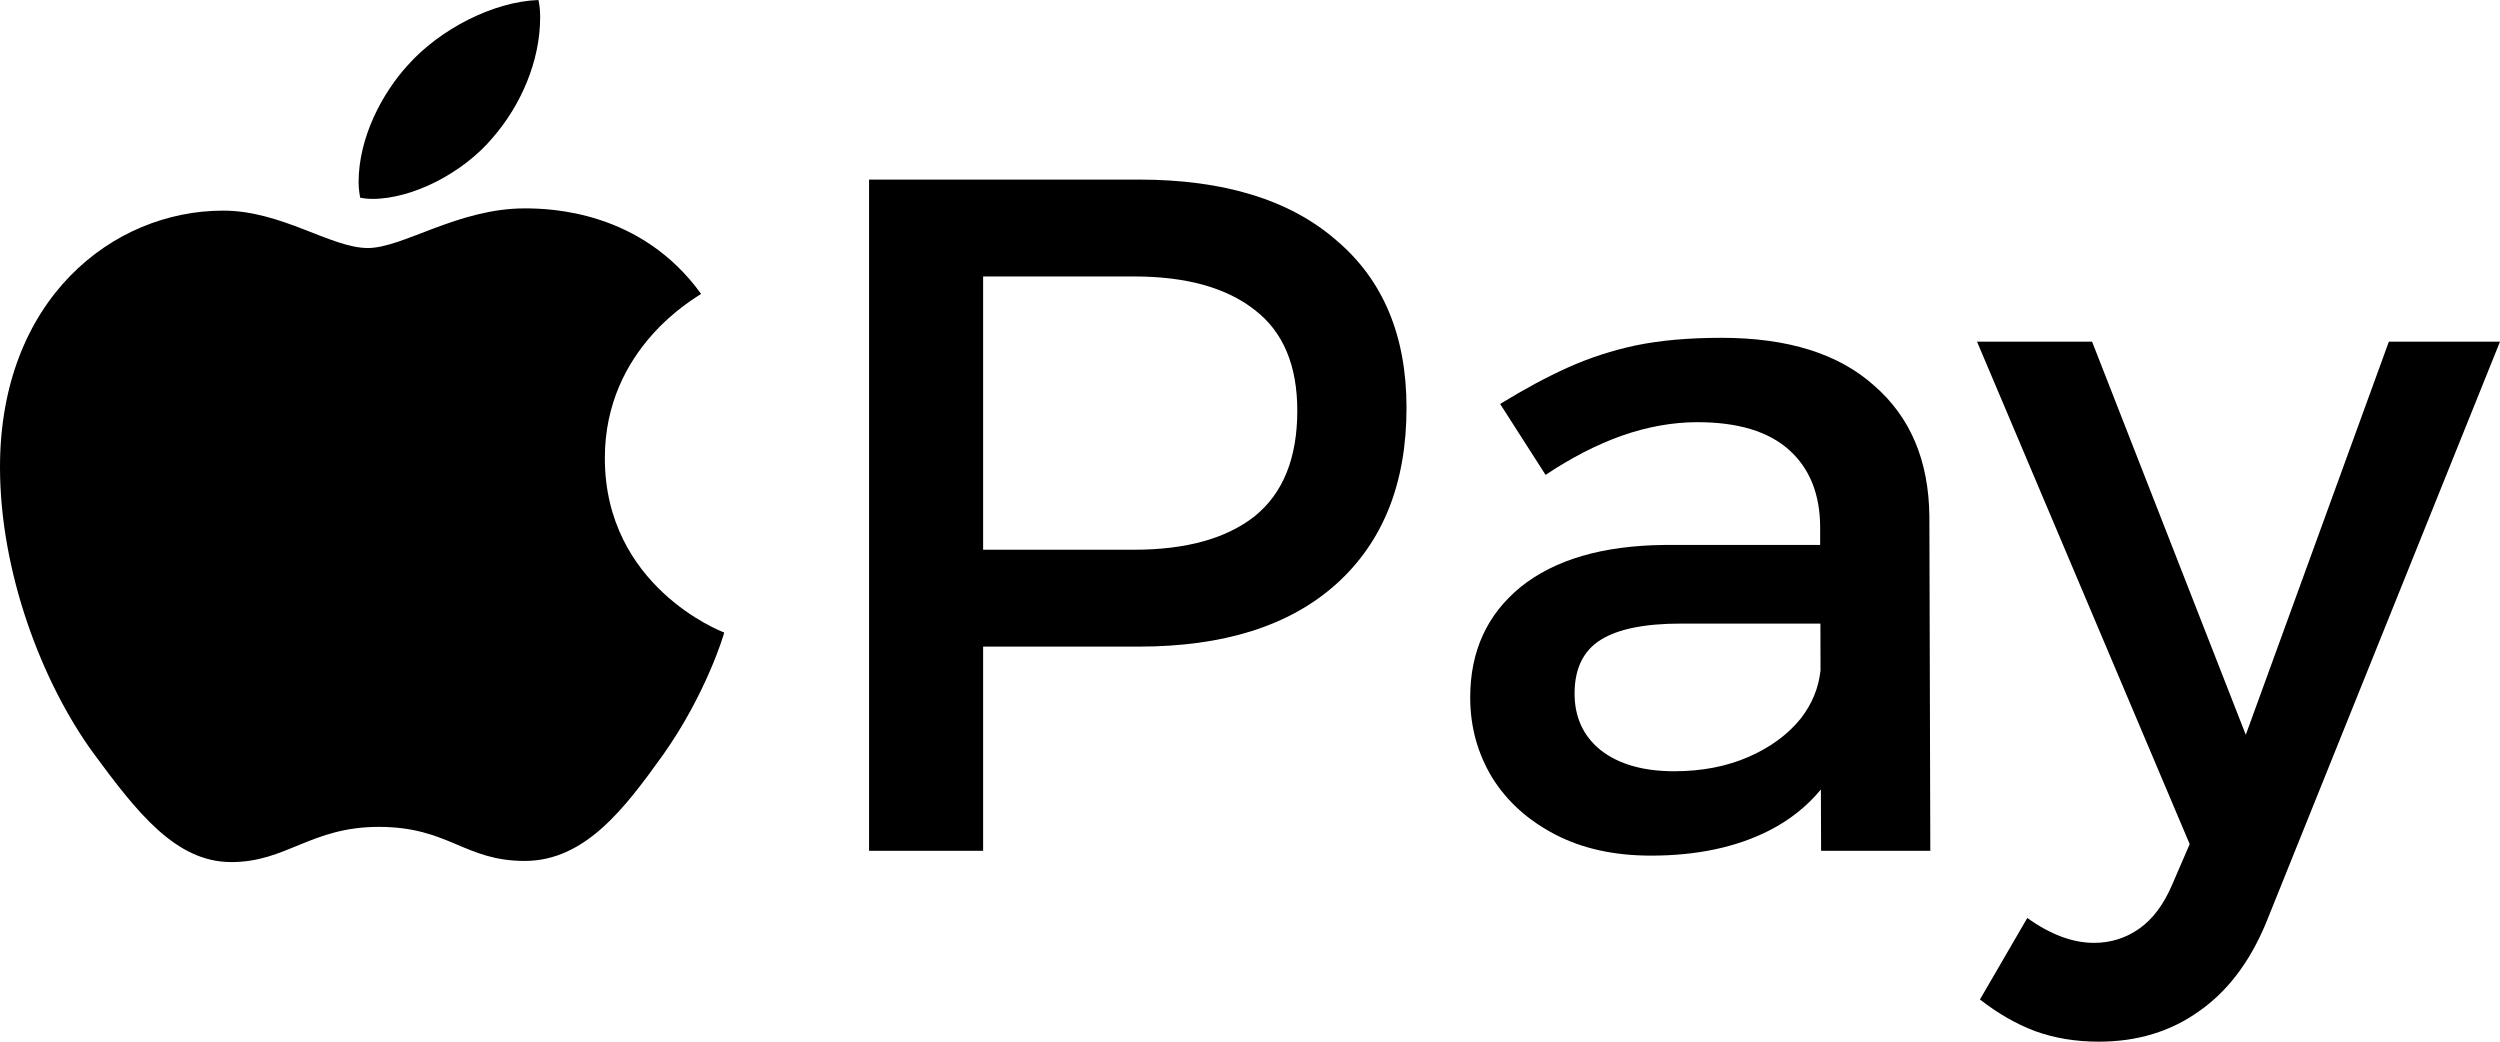 <svg width="48" height="20" viewBox="0 0 48 20" fill="none" xmlns="http://www.w3.org/2000/svg">
<path d="M13.461 5.643C13.362 5.718 11.613 6.673 11.613 8.796C11.613 11.253 13.838 12.122 13.905 12.144C13.895 12.197 13.551 13.334 12.731 14.492C12 15.512 11.237 16.53 10.075 16.53C8.914 16.53 8.615 15.876 7.274 15.876C5.968 15.876 5.503 16.552 4.441 16.552C3.378 16.552 2.637 15.608 1.785 14.449C0.798 13.089 0 10.975 0 8.969C0 5.751 2.159 4.044 4.284 4.044C5.413 4.044 6.354 4.762 7.063 4.762C7.737 4.762 8.789 4.001 10.074 4.001C10.56 4.001 12.309 4.044 13.461 5.643ZM9.464 2.639C9.995 2.028 10.371 1.18 10.371 0.333C10.371 0.215 10.361 0.096 10.338 0C9.474 0.031 8.446 0.558 7.826 1.255C7.339 1.791 6.885 2.639 6.885 3.498C6.885 3.627 6.907 3.756 6.917 3.797C6.972 3.807 7.061 3.819 7.15 3.819C7.925 3.819 8.9 3.316 9.464 2.639Z" fill="black"/>
<path d="M43.119 14.108L45.866 6.56H48L43.509 17.717C43.199 18.466 42.772 19.03 42.228 19.411C41.683 19.803 41.04 20 40.297 20C39.852 20 39.444 19.932 39.073 19.797C38.714 19.662 38.361 19.46 38.015 19.19L38.924 17.625C39.369 17.944 39.797 18.103 40.205 18.103C40.527 18.103 40.818 18.011 41.078 17.827C41.337 17.643 41.547 17.36 41.708 16.98L42.042 16.207L37.959 6.56H40.168L43.119 14.108Z" fill="black"/>
<path fill-rule="evenodd" clip-rule="evenodd" d="M33.053 6.486C34.328 6.486 35.306 6.793 35.986 7.406C36.679 8.008 37.032 8.843 37.044 9.91L37.062 16.336H34.965L34.961 15.158C34.691 15.485 34.359 15.748 33.963 15.949C33.332 16.268 32.577 16.428 31.698 16.428C30.993 16.428 30.38 16.293 29.861 16.023C29.341 15.753 28.939 15.391 28.654 14.937C28.37 14.47 28.228 13.955 28.228 13.39C28.228 12.507 28.549 11.801 29.193 11.273C29.848 10.745 30.77 10.475 31.958 10.463H34.947L34.947 10.131C34.947 9.493 34.748 8.996 34.352 8.64C33.957 8.284 33.369 8.106 32.589 8.106C32.119 8.106 31.637 8.192 31.142 8.364C30.659 8.536 30.17 8.787 29.675 9.118L28.803 7.756C29.261 7.474 29.694 7.241 30.102 7.057C30.511 6.873 30.944 6.731 31.401 6.633C31.871 6.535 32.422 6.486 33.053 6.486ZM32.274 11.973C31.581 11.973 31.067 12.076 30.733 12.285C30.399 12.494 30.232 12.838 30.232 13.316C30.232 13.77 30.399 14.133 30.733 14.403C31.079 14.673 31.55 14.808 32.144 14.808C32.676 14.808 33.152 14.716 33.573 14.532C33.994 14.348 34.328 14.102 34.575 13.795C34.792 13.516 34.917 13.209 34.954 12.873L34.952 11.973H32.274Z" fill="black"/>
<path fill-rule="evenodd" clip-rule="evenodd" d="M21.864 3.448C23.497 3.448 24.76 3.835 25.651 4.608C26.554 5.369 27.005 6.443 27.005 7.83C27.005 9.278 26.554 10.408 25.651 11.218C24.76 12.015 23.497 12.415 21.864 12.415H18.876V16.336H16.686V3.448H21.864ZM18.876 10.555H21.771C22.773 10.555 23.547 10.34 24.092 9.91C24.636 9.469 24.908 8.793 24.908 7.885C24.908 7.014 24.636 6.369 24.092 5.952C23.547 5.522 22.773 5.308 21.771 5.308H18.876V10.555Z" fill="black"/>
</svg>
